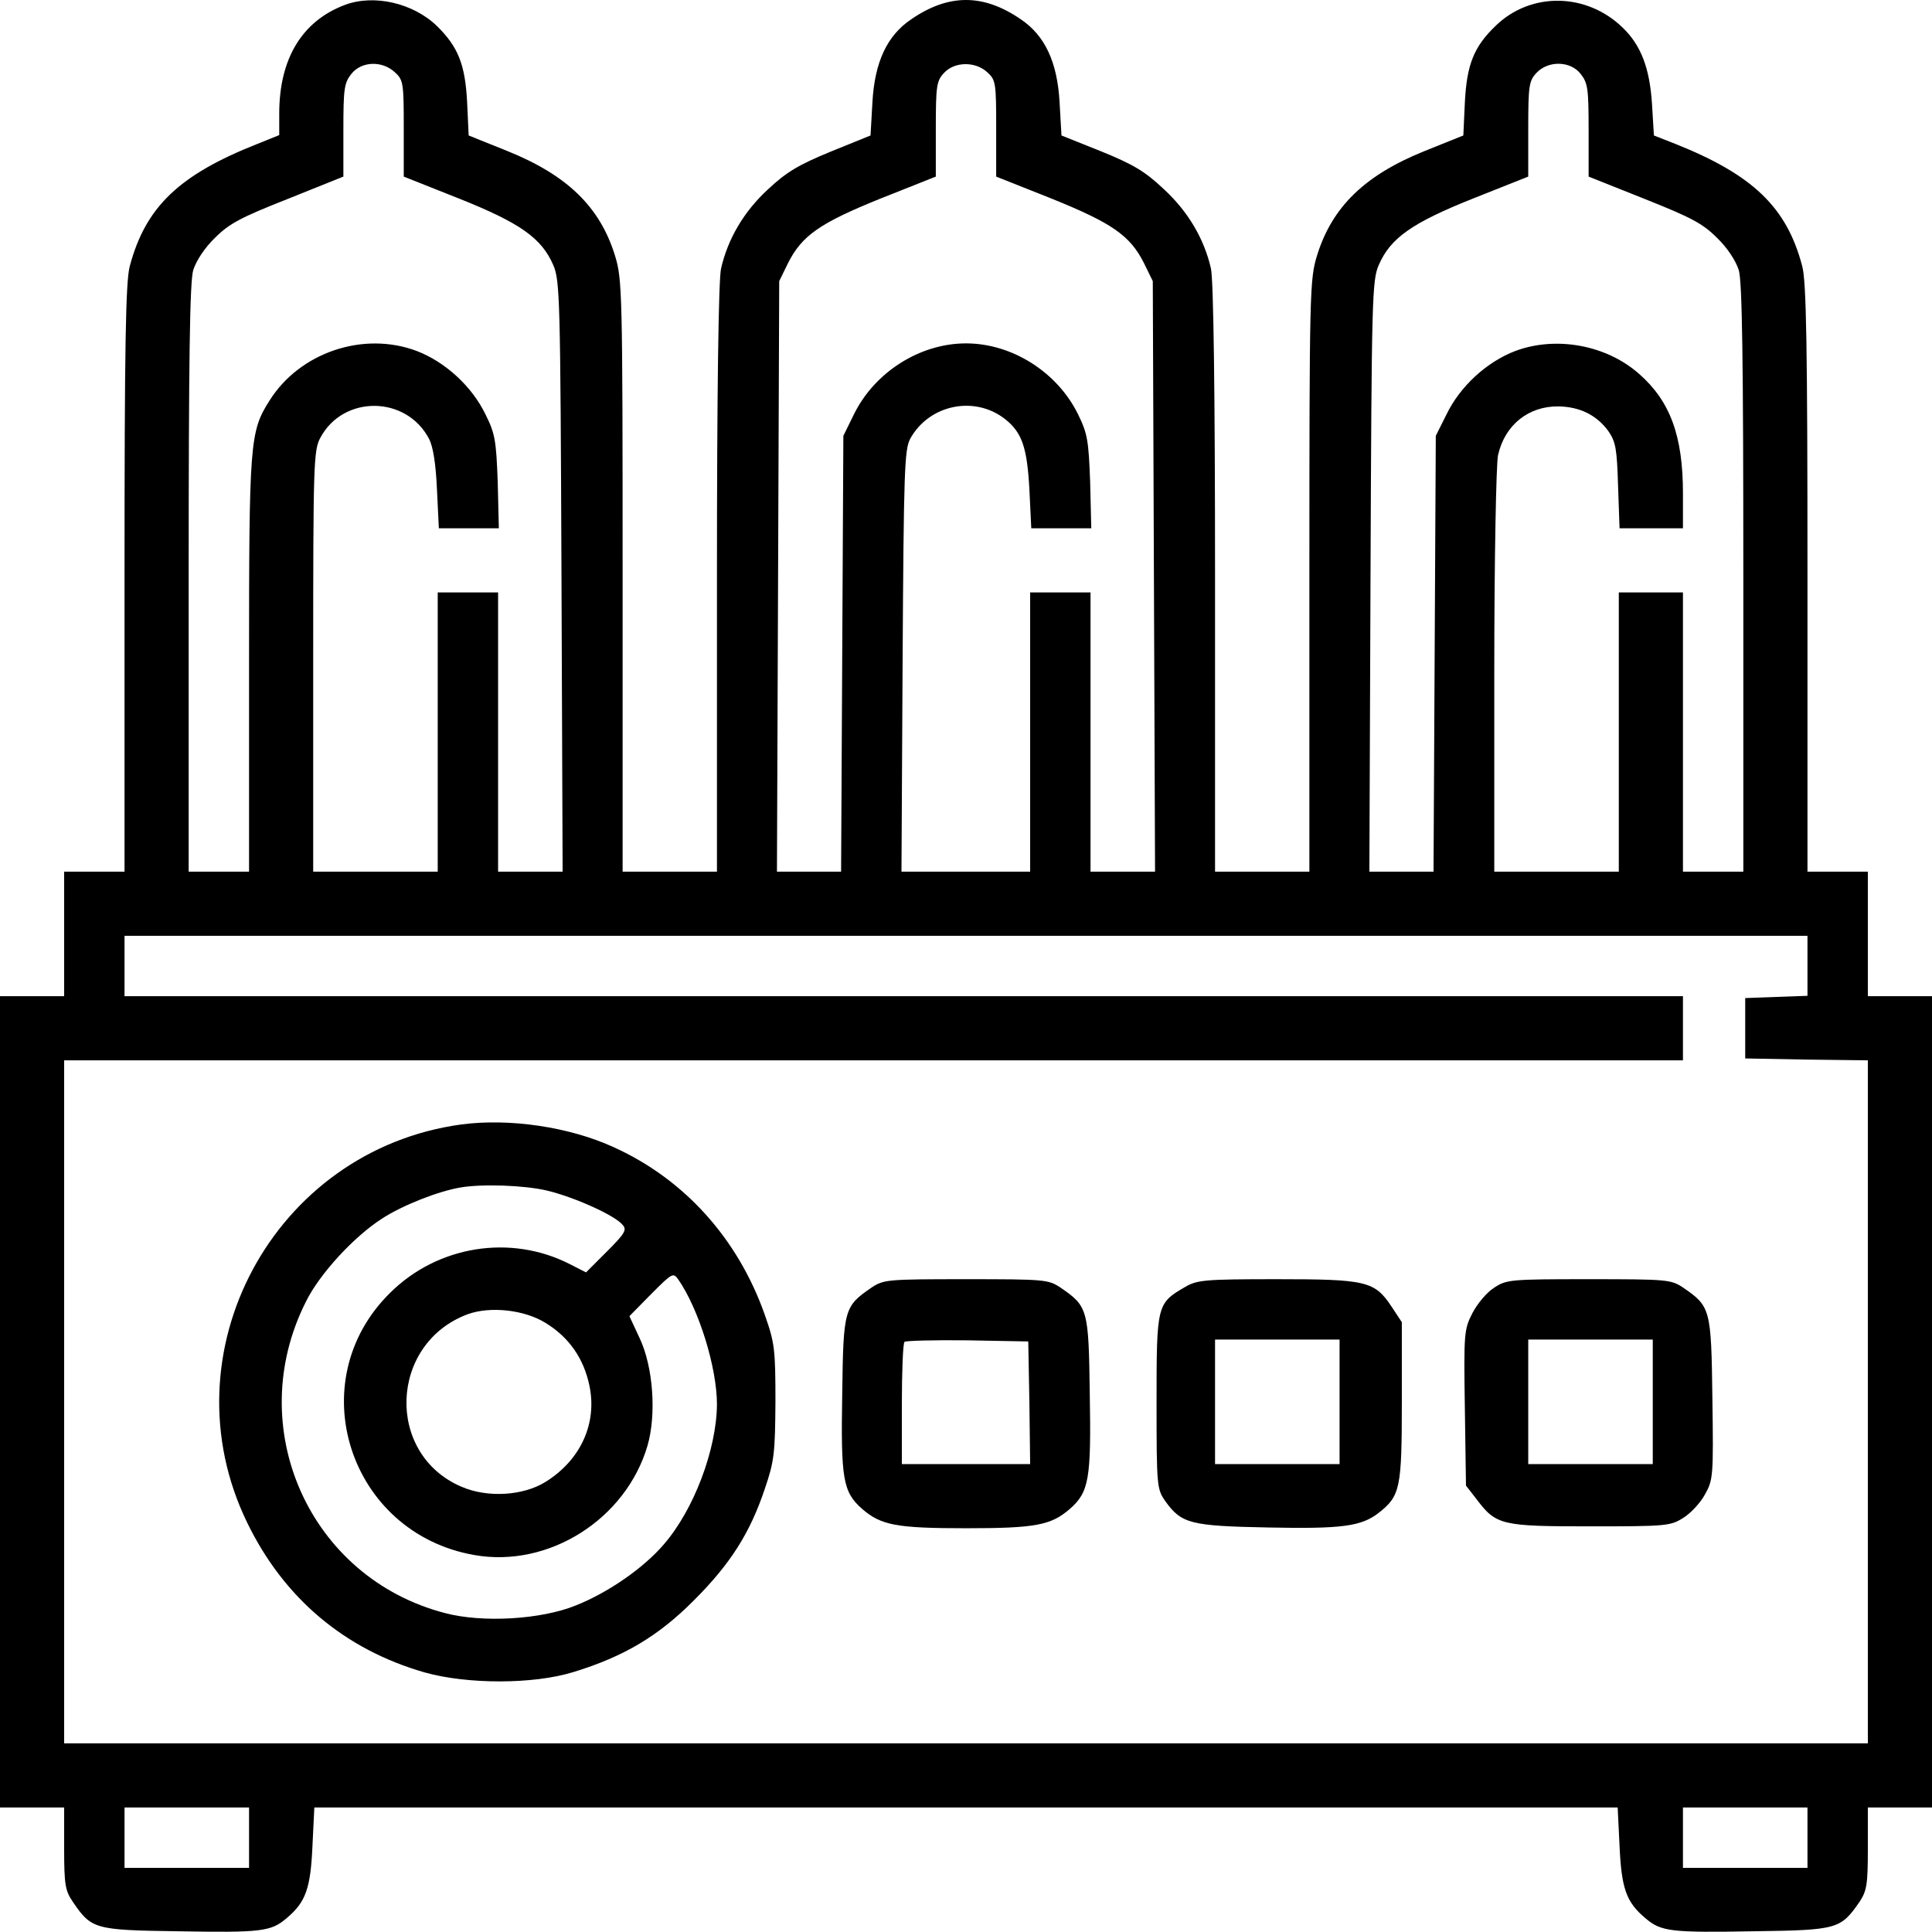<?xml version="1.0" standalone="no"?>
<!DOCTYPE svg PUBLIC "-//W3C//DTD SVG 20010904//EN"
 "http://www.w3.org/TR/2001/REC-SVG-20010904/DTD/svg10.dtd">
<svg version="1.0" xmlns="http://www.w3.org/2000/svg"
 width="512pt" height="512pt" viewBox="0 0 512 512"
 preserveAspectRatio="xMidYMid meet">

<g transform="translate(0,512) scale(0.1,-0.1)"
fill="#000000" stroke="none">
<path d="M914 5107 c-114 -43 -174 -143 -174 -288 l0 -57 -57 -23 c-208 -82
-297 -167 -339 -324 -11 -40 -14 -210 -14 -827 l0 -778 -80 0 -80 0 0 -165 0
-165 -85 0 -85 0 0 -1075 0 -1075 85 0 85 0 0 -109 c0 -96 3 -112 23 -141 49
-72 57 -75 275 -78 226 -4 250 -1 292 35 50 42 63 78 68 190 l5 103 1727 0
1727 0 5 -102 c5 -113 18 -149 68 -191 42 -36 66 -39 292 -35 218 3 226 6 276
78 19 29 22 45 22 141 l0 109 85 0 85 0 0 1075 0 1075 -85 0 -85 0 0 165 0
165 -80 0 -80 0 0 778 c0 617 -3 787 -14 827 -41 156 -131 242 -337 324 l-56
22 -5 83 c-6 95 -29 156 -78 203 -96 93 -244 95 -337 4 -57 -55 -76 -102 -81
-203 l-4 -87 -102 -41 c-159 -64 -246 -148 -286 -278 -19 -62 -20 -96 -20
-848 l0 -784 -125 0 -125 0 0 778 c0 487 -4 793 -11 821 -18 78 -60 150 -125
210 -50 47 -80 65 -166 100 l-105 42 -5 88 c-6 107 -39 177 -103 220 -99 68
-191 68 -290 0 -64 -43 -97 -113 -103 -220 l-5 -88 -106 -43 c-85 -35 -117
-54 -166 -100 -64 -59 -106 -131 -124 -209 -7 -28 -11 -334 -11 -821 l0 -778
-125 0 -125 0 0 784 c0 752 -1 786 -20 848 -40 130 -127 214 -286 278 l-102
41 -4 87 c-5 101 -24 148 -80 203 -63 61 -167 85 -244 56z m133 -179 c22 -20
23 -29 23 -149 l0 -127 146 -58 c163 -65 219 -105 250 -176 18 -41 19 -87 22
-825 l3 -783 -86 0 -85 0 0 370 0 370 -80 0 -80 0 0 -370 0 -370 -165 0 -165
0 0 558 c0 523 1 559 19 592 61 114 228 112 288 -3 11 -21 18 -67 21 -134 l5
-103 79 0 80 0 -3 123 c-4 109 -7 128 -32 178 -36 75 -107 140 -183 169 -141
53 -310 -4 -390 -132 -52 -82 -54 -109 -54 -700 l0 -548 -80 0 -80 0 0 776 c0
583 3 787 12 818 8 25 30 59 58 86 38 38 69 54 193 103 l147 59 0 123 c0 109
2 125 21 149 27 34 82 36 116 4z m1570 0 c22 -20 23 -29 23 -149 l0 -127 146
-58 c161 -65 209 -98 246 -172 l23 -47 3 -782 3 -783 -86 0 -85 0 0 370 0 370
-80 0 -80 0 0 -370 0 -370 -170 0 -171 0 3 558 c3 506 5 560 20 589 50 91 171
116 252 52 44 -35 58 -74 64 -186 l5 -103 79 0 80 0 -3 123 c-4 109 -7 128
-32 179 -55 112 -175 188 -297 188 -122 0 -242 -76 -297 -188 l-28 -57 -3
-577 -3 -578 -85 0 -85 0 3 783 3 782 23 47 c37 74 85 107 246 172 l146 58 0
126 c0 115 2 128 22 149 28 30 83 31 115 1z m1572 -4 c19 -24 21 -40 21 -149
l0 -123 148 -59 c123 -49 154 -65 192 -103 28 -27 50 -61 58 -86 9 -31 12
-235 12 -818 l0 -776 -80 0 -80 0 0 370 0 370 -85 0 -85 0 0 -370 0 -370 -165
0 -165 0 0 533 c0 292 5 550 10 571 18 80 81 130 160 129 57 -1 101 -23 132
-65 20 -29 23 -47 26 -145 l4 -113 84 0 84 0 0 93 c0 152 -34 244 -116 316
-87 77 -220 101 -328 61 -76 -29 -147 -94 -183 -169 l-28 -56 -3 -577 -3 -578
-85 0 -85 0 3 783 c3 738 4 784 22 825 31 71 87 111 250 176 l146 58 0 126 c0
115 2 128 22 149 31 33 90 32 117 -3z m601 -2364 l0 -79 -82 -3 -83 -3 0 -80
0 -80 163 -3 162 -2 0 -905 0 -905 -2390 0 -2390 0 0 905 0 905 2145 0 2145 0
0 85 0 85 -2065 0 -2065 0 0 80 0 80 2230 0 2230 0 0 -80z m-4130 -2310 l0
-80 -165 0 -165 0 0 80 0 80 165 0 165 0 0 -80z m4130 0 l0 -80 -165 0 -165 0
0 80 0 80 165 0 165 0 0 -80z"/>
<path d="M1222 2140 c-497 -68 -786 -605 -567 -1055 97 -200 258 -336 470
-397 114 -32 289 -32 395 1 134 41 226 96 320 191 96 96 148 178 187 295 25
73 27 94 28 230 0 139 -2 156 -28 230 -71 202 -213 360 -401 445 -118 54 -277
77 -404 60z m227 -175 c72 -17 181 -66 201 -91 12 -13 6 -23 -42 -71 l-55 -55
-43 22 c-157 80 -350 49 -476 -76 -239 -235 -109 -637 223 -695 197 -35 402
95 459 290 24 83 15 209 -21 285 l-27 58 58 59 c55 55 58 57 71 39 55 -79 103
-234 103 -332 -1 -119 -61 -279 -141 -371 -54 -63 -148 -128 -234 -162 -92
-37 -246 -46 -345 -20 -360 93 -538 492 -369 826 36 73 127 172 202 220 54 35
148 72 207 82 58 10 169 6 229 -8z m-3 -351 c62 -38 101 -94 116 -166 21 -100
-23 -197 -116 -255 -59 -37 -154 -43 -223 -13 -202 86 -192 379 16 457 60 22
151 12 207 -23z"/>
<path d="M2310 1708 c-73 -50 -75 -57 -78 -281 -4 -228 2 -261 53 -306 50 -43
90 -51 275 -51 185 0 225 8 275 51 51 45 57 78 53 306 -3 224 -5 231 -78 281
-32 21 -41 22 -250 22 -209 0 -218 -1 -250 -22z m418 -305 l2 -163 -170 0
-170 0 0 158 c0 87 3 162 7 166 4 3 79 5 167 4 l161 -3 3 -162z"/>
<path d="M3140 1709 c-74 -43 -75 -47 -75 -304 0 -225 1 -231 23 -263 43 -60
67 -66 273 -70 196 -4 247 3 293 39 57 45 61 65 61 295 l0 210 -27 41 c-45 68
-67 73 -305 73 -191 0 -211 -2 -243 -21z m410 -304 l0 -165 -165 0 -165 0 0
165 0 165 165 0 165 0 0 -165z"/>
<path d="M3959 1707 c-19 -12 -44 -42 -57 -67 -22 -43 -23 -53 -20 -251 l3
-206 28 -36 c52 -69 66 -72 302 -72 199 0 212 1 245 22 20 12 46 40 58 62 22
39 23 48 20 255 -3 238 -5 244 -78 294 -32 21 -41 22 -250 22 -209 0 -218 -1
-251 -23z m421 -302 l0 -165 -165 0 -165 0 0 165 0 165 165 0 165 0 0 -165z"/>
</g>
</svg>
